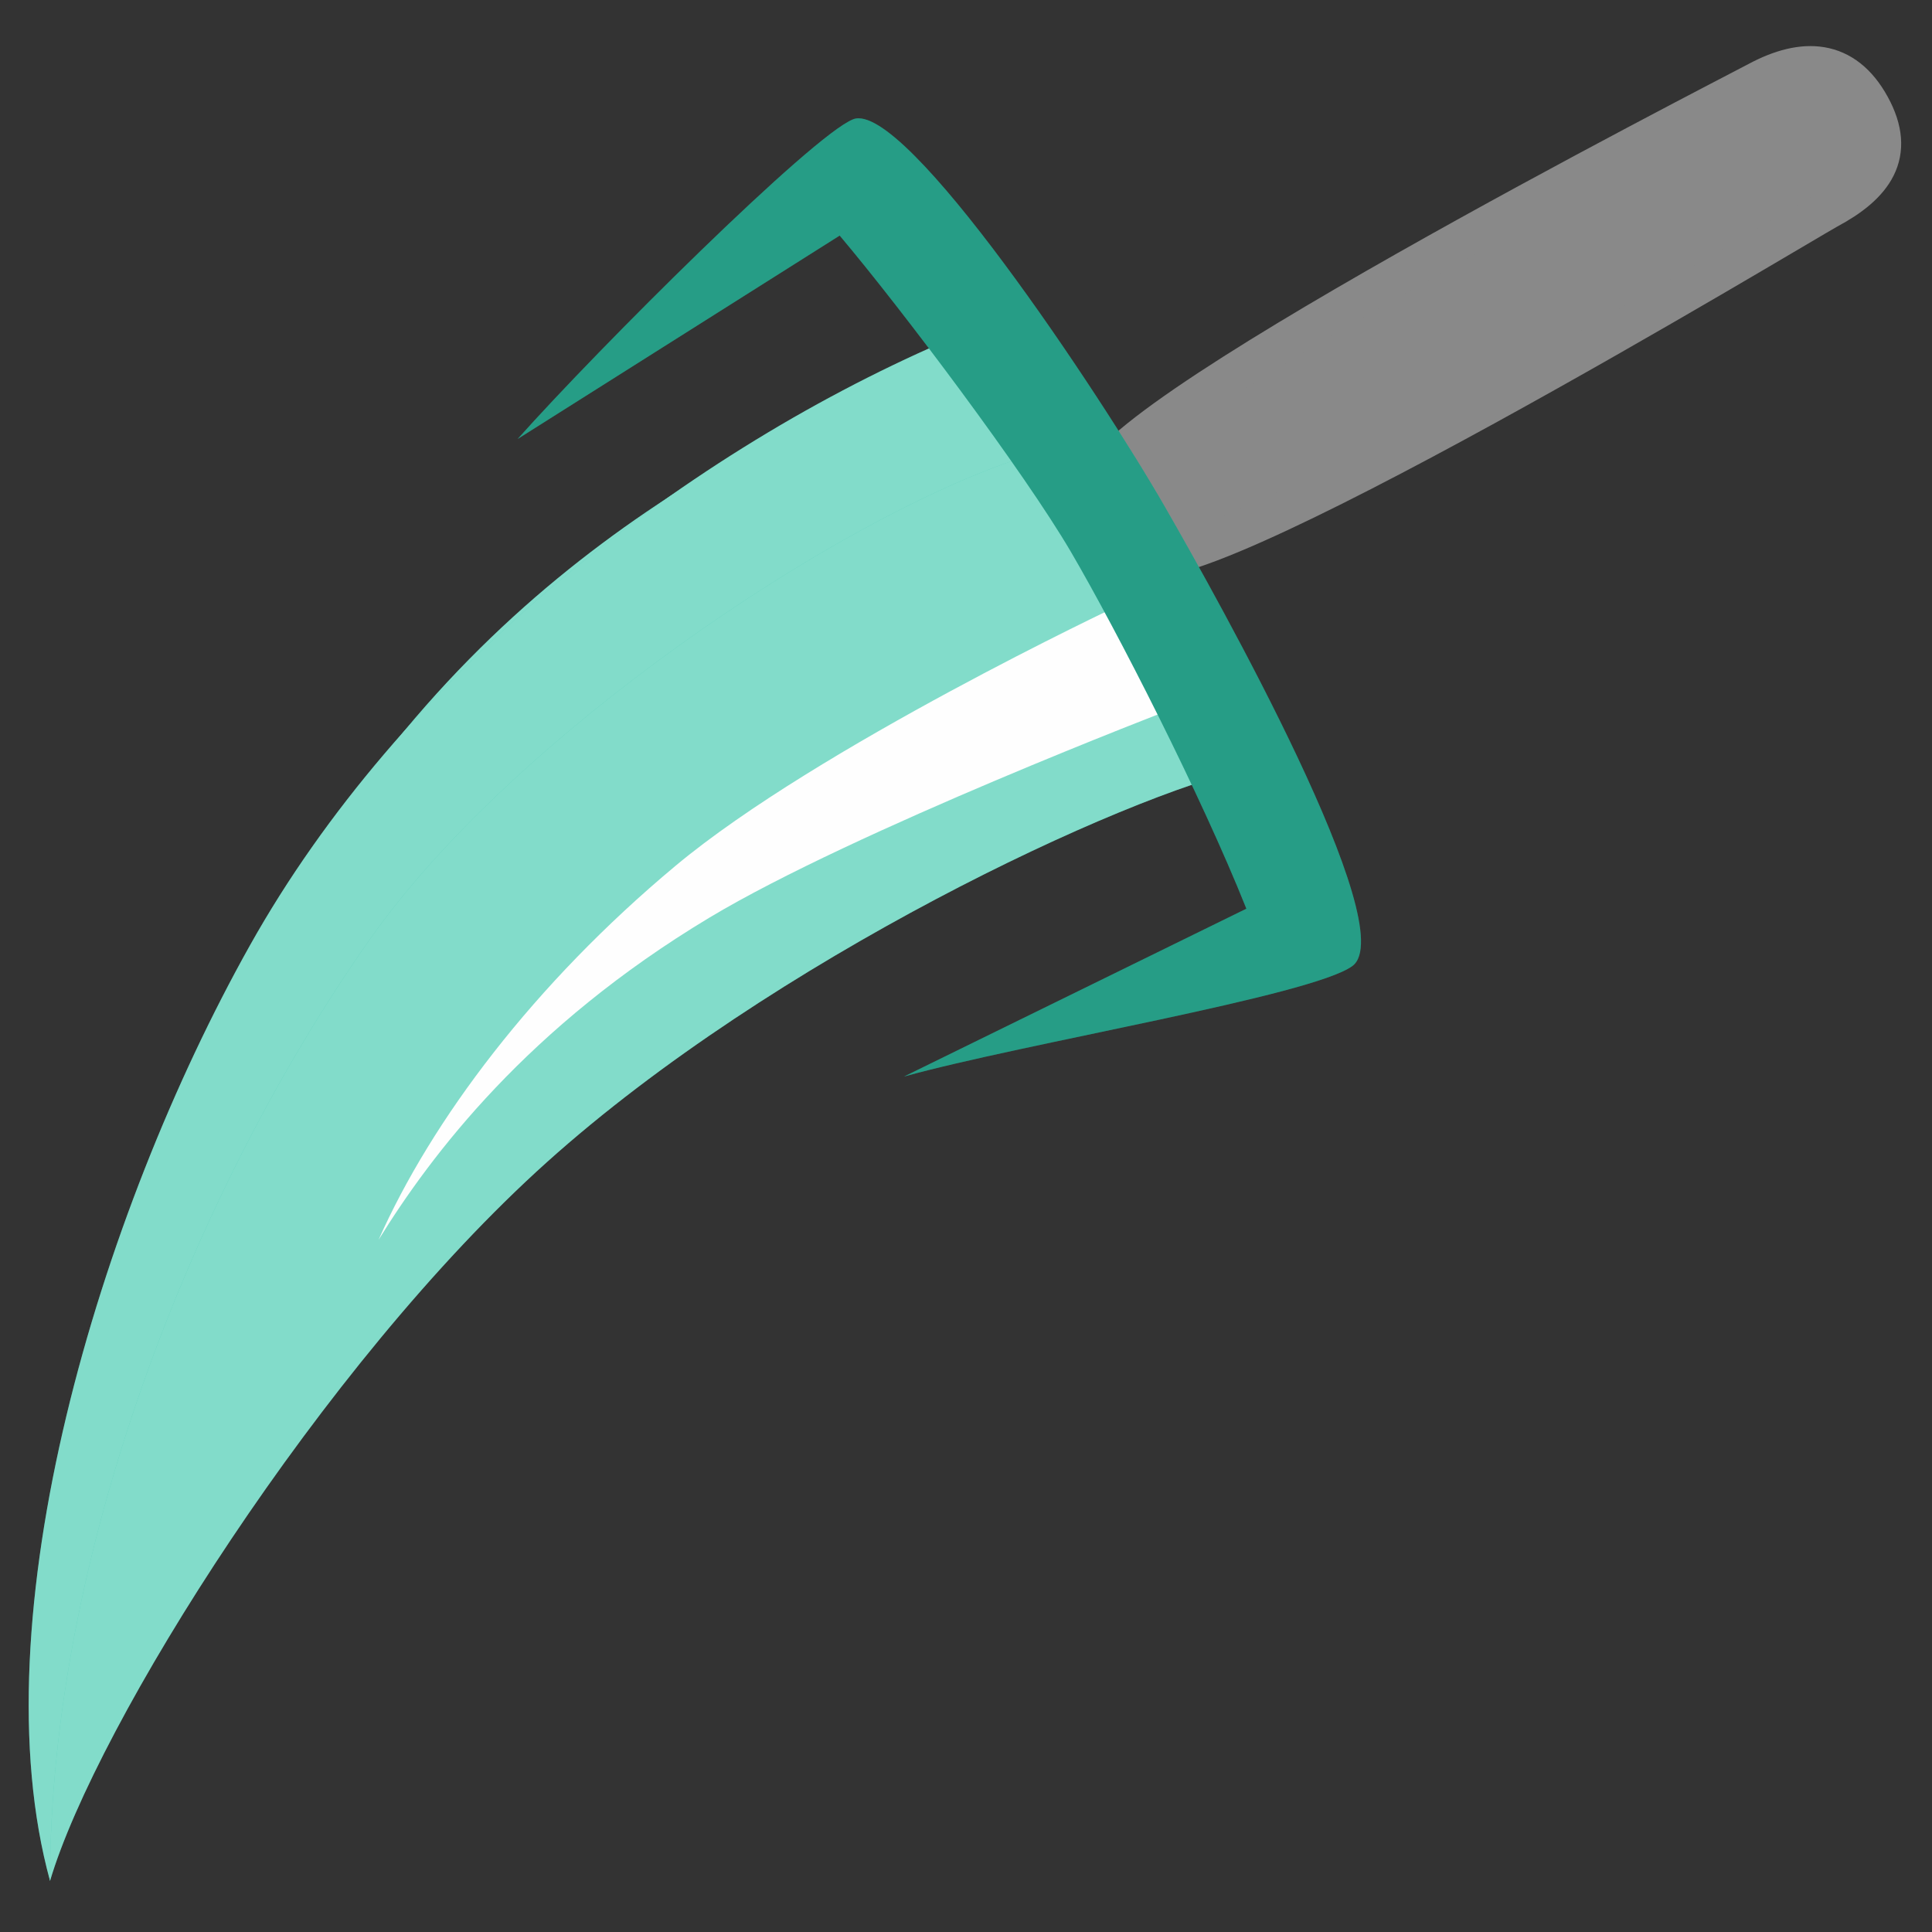 <svg width="50" height="50" viewBox="0 0 50 50" fill="none" xmlns="http://www.w3.org/2000/svg">
<rect x="0" y="0" width="50" height="50" fill="#333333" stroke="none"/>
<path d="M7.839 22.595C13.183 13.854 20.5 11 24.895 8.861L32.395 19.861C29.058 20.588 19.986 24.838 14.155 30.075C8.324 35.312 2.485 44.657 1.295 48.677C0.201 42.725 1.098 33.62 7.839 22.595Z" fill="#2FC4A7"/>
<path d="M7.839 22.595C13.183 13.854 20.5 11 24.895 8.861L32.395 19.861C29.058 20.588 19.986 24.838 14.155 30.075C8.324 35.312 2.485 44.657 1.295 48.677C0.201 42.725 1.098 33.62 7.839 22.595Z" fill="white" fill-opacity="0.4"/>
<path d="M17.484 22.406C21.156 19.341 28.945 15.674 28.945 15.674L30.35 18.341C30.35 18.341 22.11 21.496 18.355 23.751C13.661 26.571 11.16 29.881 9.797 32.087C11.172 28.992 13.812 25.47 17.484 22.406Z" fill="#FEFEFE"/>
<path d="M26.395 11.861L24.395 8.861C17.5 11.861 10.371 17.497 6.466 24.471C2.56 31.445 -0.568 41.899 1.295 48.677C1.293 40.218 5.019 30.78 9.574 24.306C13.264 19.062 21.582 13.451 26.395 11.861Z" fill="#2FC4A7"/>
<path d="M26.395 11.861L24.395 8.861C17.5 11.861 10.371 17.497 6.466 24.471C2.56 31.445 -0.568 41.899 1.295 48.677C1.293 40.218 5.019 30.78 9.574 24.306C13.264 19.062 21.582 13.451 26.395 11.861Z" fill="white" fill-opacity="0.4"/>
<path d="M45.489 2.096C44.657 2.541 27.714 11.215 28.497 12.645L29.408 14.309C30.191 15.738 46.721 5.739 47.31 5.424C48.486 4.794 49.102 3.997 48.416 2.746C47.731 1.496 46.666 1.466 45.489 2.096Z" fill="#898989" stroke="#898989"/>
<path d="M22.079 3.087C21.019 3.503 15.5 9 13.396 11.361L21.731 6.097C23.344 8.007 26.511 12.224 27.715 14.281C28.918 16.339 31.084 20.58 32.256 23.517L23.395 27.861C26.5 27 33.96 25.769 35 25C36.3 24.038 31.548 15.552 30.151 13.122C28.481 10.213 23.404 2.567 22.079 3.087Z" fill="#2FC4A7"/>
<path d="M22.079 3.087C21.019 3.503 15.5 9 13.396 11.361L21.731 6.097C23.344 8.007 26.511 12.224 27.715 14.281C28.918 16.339 31.084 20.58 32.256 23.517L23.395 27.861C26.5 27 33.96 25.769 35 25C36.3 24.038 31.548 15.552 30.151 13.122C28.481 10.213 23.404 2.567 22.079 3.087Z" fill="black" fill-opacity="0.2"/>
</svg>
